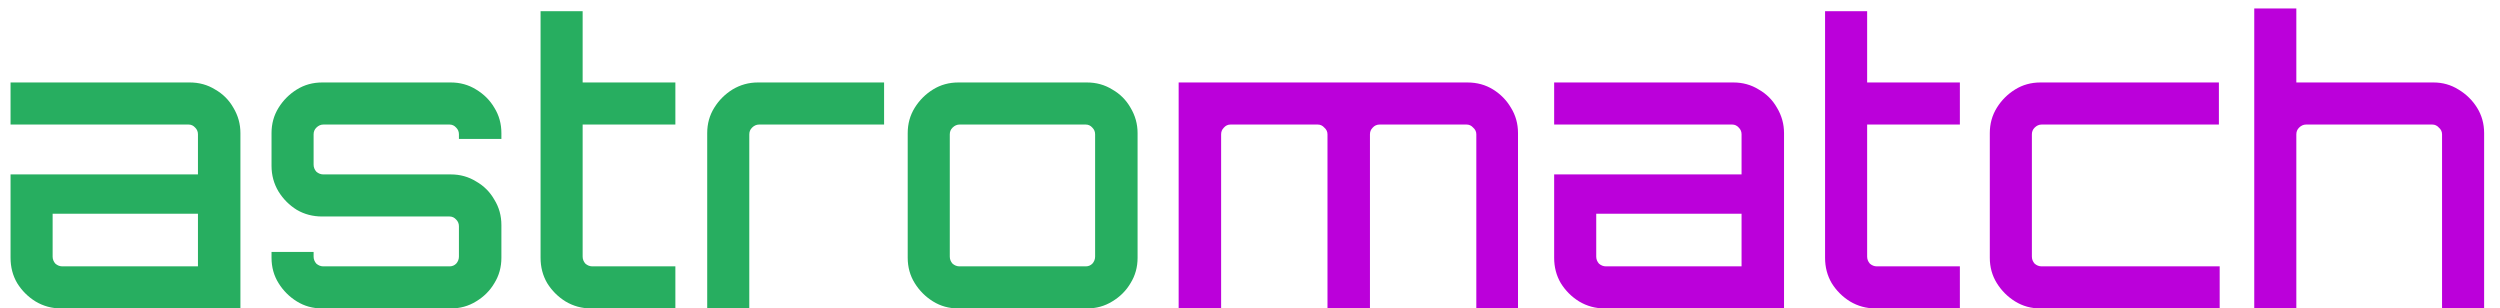 <svg width="154" height="19" viewBox="0 0 154 19" fill="none" xmlns="http://www.w3.org/2000/svg">
<path d="M3.77 19C3.194 19 2.666 18.856 2.186 18.568C1.722 18.28 1.346 17.904 1.058 17.44C0.786 16.976 0.65 16.456 0.65 15.88V10.744H12.194V8.272C12.194 8.112 12.138 7.976 12.026 7.864C11.914 7.736 11.778 7.672 11.618 7.672H0.65V5.08H11.69C12.266 5.08 12.786 5.224 13.25 5.512C13.73 5.784 14.106 6.16 14.378 6.64C14.666 7.12 14.81 7.64 14.81 8.2V19H3.77ZM3.842 16.408H12.194V13.168H3.242V15.808C3.242 15.968 3.298 16.112 3.41 16.24C3.538 16.352 3.682 16.408 3.842 16.408ZM19.846 19C19.27 19 18.75 18.856 18.286 18.568C17.822 18.28 17.446 17.904 17.158 17.44C16.87 16.976 16.726 16.456 16.726 15.88V15.52H19.318V15.808C19.318 15.968 19.374 16.112 19.486 16.24C19.614 16.352 19.758 16.408 19.918 16.408H27.694C27.854 16.408 27.99 16.352 28.102 16.24C28.214 16.112 28.27 15.968 28.27 15.808V13.936C28.27 13.776 28.214 13.64 28.102 13.528C27.99 13.4 27.854 13.336 27.694 13.336H19.846C19.27 13.336 18.75 13.2 18.286 12.928C17.822 12.64 17.446 12.264 17.158 11.8C16.87 11.32 16.726 10.792 16.726 10.216V8.2C16.726 7.624 16.87 7.104 17.158 6.64C17.446 6.176 17.822 5.8 18.286 5.512C18.75 5.224 19.27 5.08 19.846 5.08H27.766C28.342 5.08 28.862 5.224 29.326 5.512C29.806 5.8 30.182 6.176 30.454 6.64C30.742 7.104 30.886 7.624 30.886 8.2V8.56H28.27V8.272C28.27 8.112 28.214 7.976 28.102 7.864C27.99 7.736 27.854 7.672 27.694 7.672H19.918C19.758 7.672 19.614 7.736 19.486 7.864C19.374 7.976 19.318 8.112 19.318 8.272V10.144C19.318 10.304 19.374 10.448 19.486 10.576C19.614 10.688 19.758 10.744 19.918 10.744H27.766C28.342 10.744 28.862 10.888 29.326 11.176C29.806 11.448 30.182 11.824 30.454 12.304C30.742 12.768 30.886 13.288 30.886 13.864V15.88C30.886 16.456 30.742 16.976 30.454 17.44C30.182 17.904 29.806 18.28 29.326 18.568C28.862 18.856 28.342 19 27.766 19H19.846ZM36.419 19C35.843 19 35.315 18.856 34.835 18.568C34.371 18.28 33.995 17.904 33.707 17.44C33.435 16.976 33.299 16.456 33.299 15.88V0.688H35.891V5.08H41.603V7.672H35.891V15.808C35.891 15.968 35.947 16.112 36.059 16.24C36.187 16.352 36.331 16.408 36.491 16.408H41.603V19H36.419ZM43.564 19V8.2C43.564 7.624 43.708 7.104 43.996 6.64C44.284 6.176 44.66 5.8 45.124 5.512C45.604 5.224 46.124 5.08 46.684 5.08H54.46V7.672H46.756C46.596 7.672 46.452 7.736 46.324 7.864C46.212 7.976 46.156 8.112 46.156 8.272V19H43.564ZM59.035 19C58.459 19 57.939 18.856 57.475 18.568C57.011 18.28 56.635 17.904 56.347 17.44C56.059 16.976 55.915 16.456 55.915 15.88V8.2C55.915 7.624 56.059 7.104 56.347 6.64C56.635 6.176 57.011 5.8 57.475 5.512C57.939 5.224 58.459 5.08 59.035 5.08H66.955C67.531 5.08 68.051 5.224 68.515 5.512C68.995 5.784 69.371 6.16 69.643 6.64C69.931 7.12 70.075 7.64 70.075 8.2V15.88C70.075 16.456 69.931 16.976 69.643 17.44C69.371 17.904 68.995 18.28 68.515 18.568C68.051 18.856 67.531 19 66.955 19H59.035ZM59.107 16.408H66.883C67.043 16.408 67.179 16.352 67.291 16.24C67.403 16.112 67.459 15.968 67.459 15.808V8.272C67.459 8.112 67.403 7.976 67.291 7.864C67.179 7.736 67.043 7.672 66.883 7.672H59.107C58.947 7.672 58.803 7.736 58.675 7.864C58.563 7.976 58.507 8.112 58.507 8.272V15.808C58.507 15.968 58.563 16.112 58.675 16.24C58.803 16.352 58.947 16.408 59.107 16.408Z" fill="#27AE60"/>
<path d="M72.605 19V5.08H90.389C90.981 5.08 91.509 5.224 91.973 5.512C92.437 5.8 92.805 6.176 93.077 6.64C93.365 7.104 93.509 7.624 93.509 8.2V19H90.941V8.272C90.941 8.112 90.877 7.976 90.749 7.864C90.637 7.736 90.501 7.672 90.341 7.672H84.989C84.813 7.672 84.669 7.736 84.557 7.864C84.445 7.976 84.389 8.112 84.389 8.272V19H81.773V8.272C81.773 8.112 81.709 7.976 81.581 7.864C81.469 7.736 81.333 7.672 81.173 7.672H75.797C75.637 7.672 75.501 7.736 75.389 7.864C75.277 7.976 75.221 8.112 75.221 8.272V19H72.605ZM98.856 19C98.28 19 97.752 18.856 97.272 18.568C96.808 18.28 96.432 17.904 96.144 17.44C95.872 16.976 95.736 16.456 95.736 15.88V10.744H107.28V8.272C107.28 8.112 107.224 7.976 107.112 7.864C107 7.736 106.864 7.672 106.704 7.672H95.736V5.08H106.776C107.352 5.08 107.872 5.224 108.336 5.512C108.816 5.784 109.192 6.16 109.464 6.64C109.752 7.12 109.896 7.64 109.896 8.2V19H98.856ZM98.928 16.408H107.28V13.168H98.328V15.808C98.328 15.968 98.384 16.112 98.496 16.24C98.624 16.352 98.768 16.408 98.928 16.408ZM115.544 19C114.968 19 114.44 18.856 113.96 18.568C113.496 18.28 113.12 17.904 112.832 17.44C112.56 16.976 112.424 16.456 112.424 15.88V0.688H115.016V5.08H120.728V7.672H115.016V15.808C115.016 15.968 115.072 16.112 115.184 16.24C115.312 16.352 115.456 16.408 115.616 16.408H120.728V19H115.544ZM125.692 19C125.116 19 124.596 18.856 124.132 18.568C123.668 18.28 123.292 17.904 123.004 17.44C122.716 16.976 122.572 16.456 122.572 15.88V8.2C122.572 7.624 122.716 7.104 123.004 6.64C123.292 6.176 123.668 5.8 124.132 5.512C124.596 5.224 125.116 5.08 125.692 5.08H136.684V7.672H125.764C125.604 7.672 125.46 7.736 125.332 7.864C125.22 7.976 125.164 8.112 125.164 8.272V15.808C125.164 15.968 125.22 16.112 125.332 16.24C125.46 16.352 125.604 16.408 125.764 16.408H136.732V19H125.692ZM138.862 19V0.52H141.454V5.08H149.902C150.462 5.08 150.974 5.224 151.438 5.512C151.918 5.8 152.302 6.176 152.59 6.64C152.878 7.104 153.022 7.624 153.022 8.2V19H150.43V8.272C150.43 8.112 150.366 7.976 150.238 7.864C150.126 7.736 149.99 7.672 149.83 7.672H142.054C141.894 7.672 141.75 7.736 141.622 7.864C141.51 7.976 141.454 8.112 141.454 8.272V19H138.862Z" fill="#BB00DA"/>
</svg>
